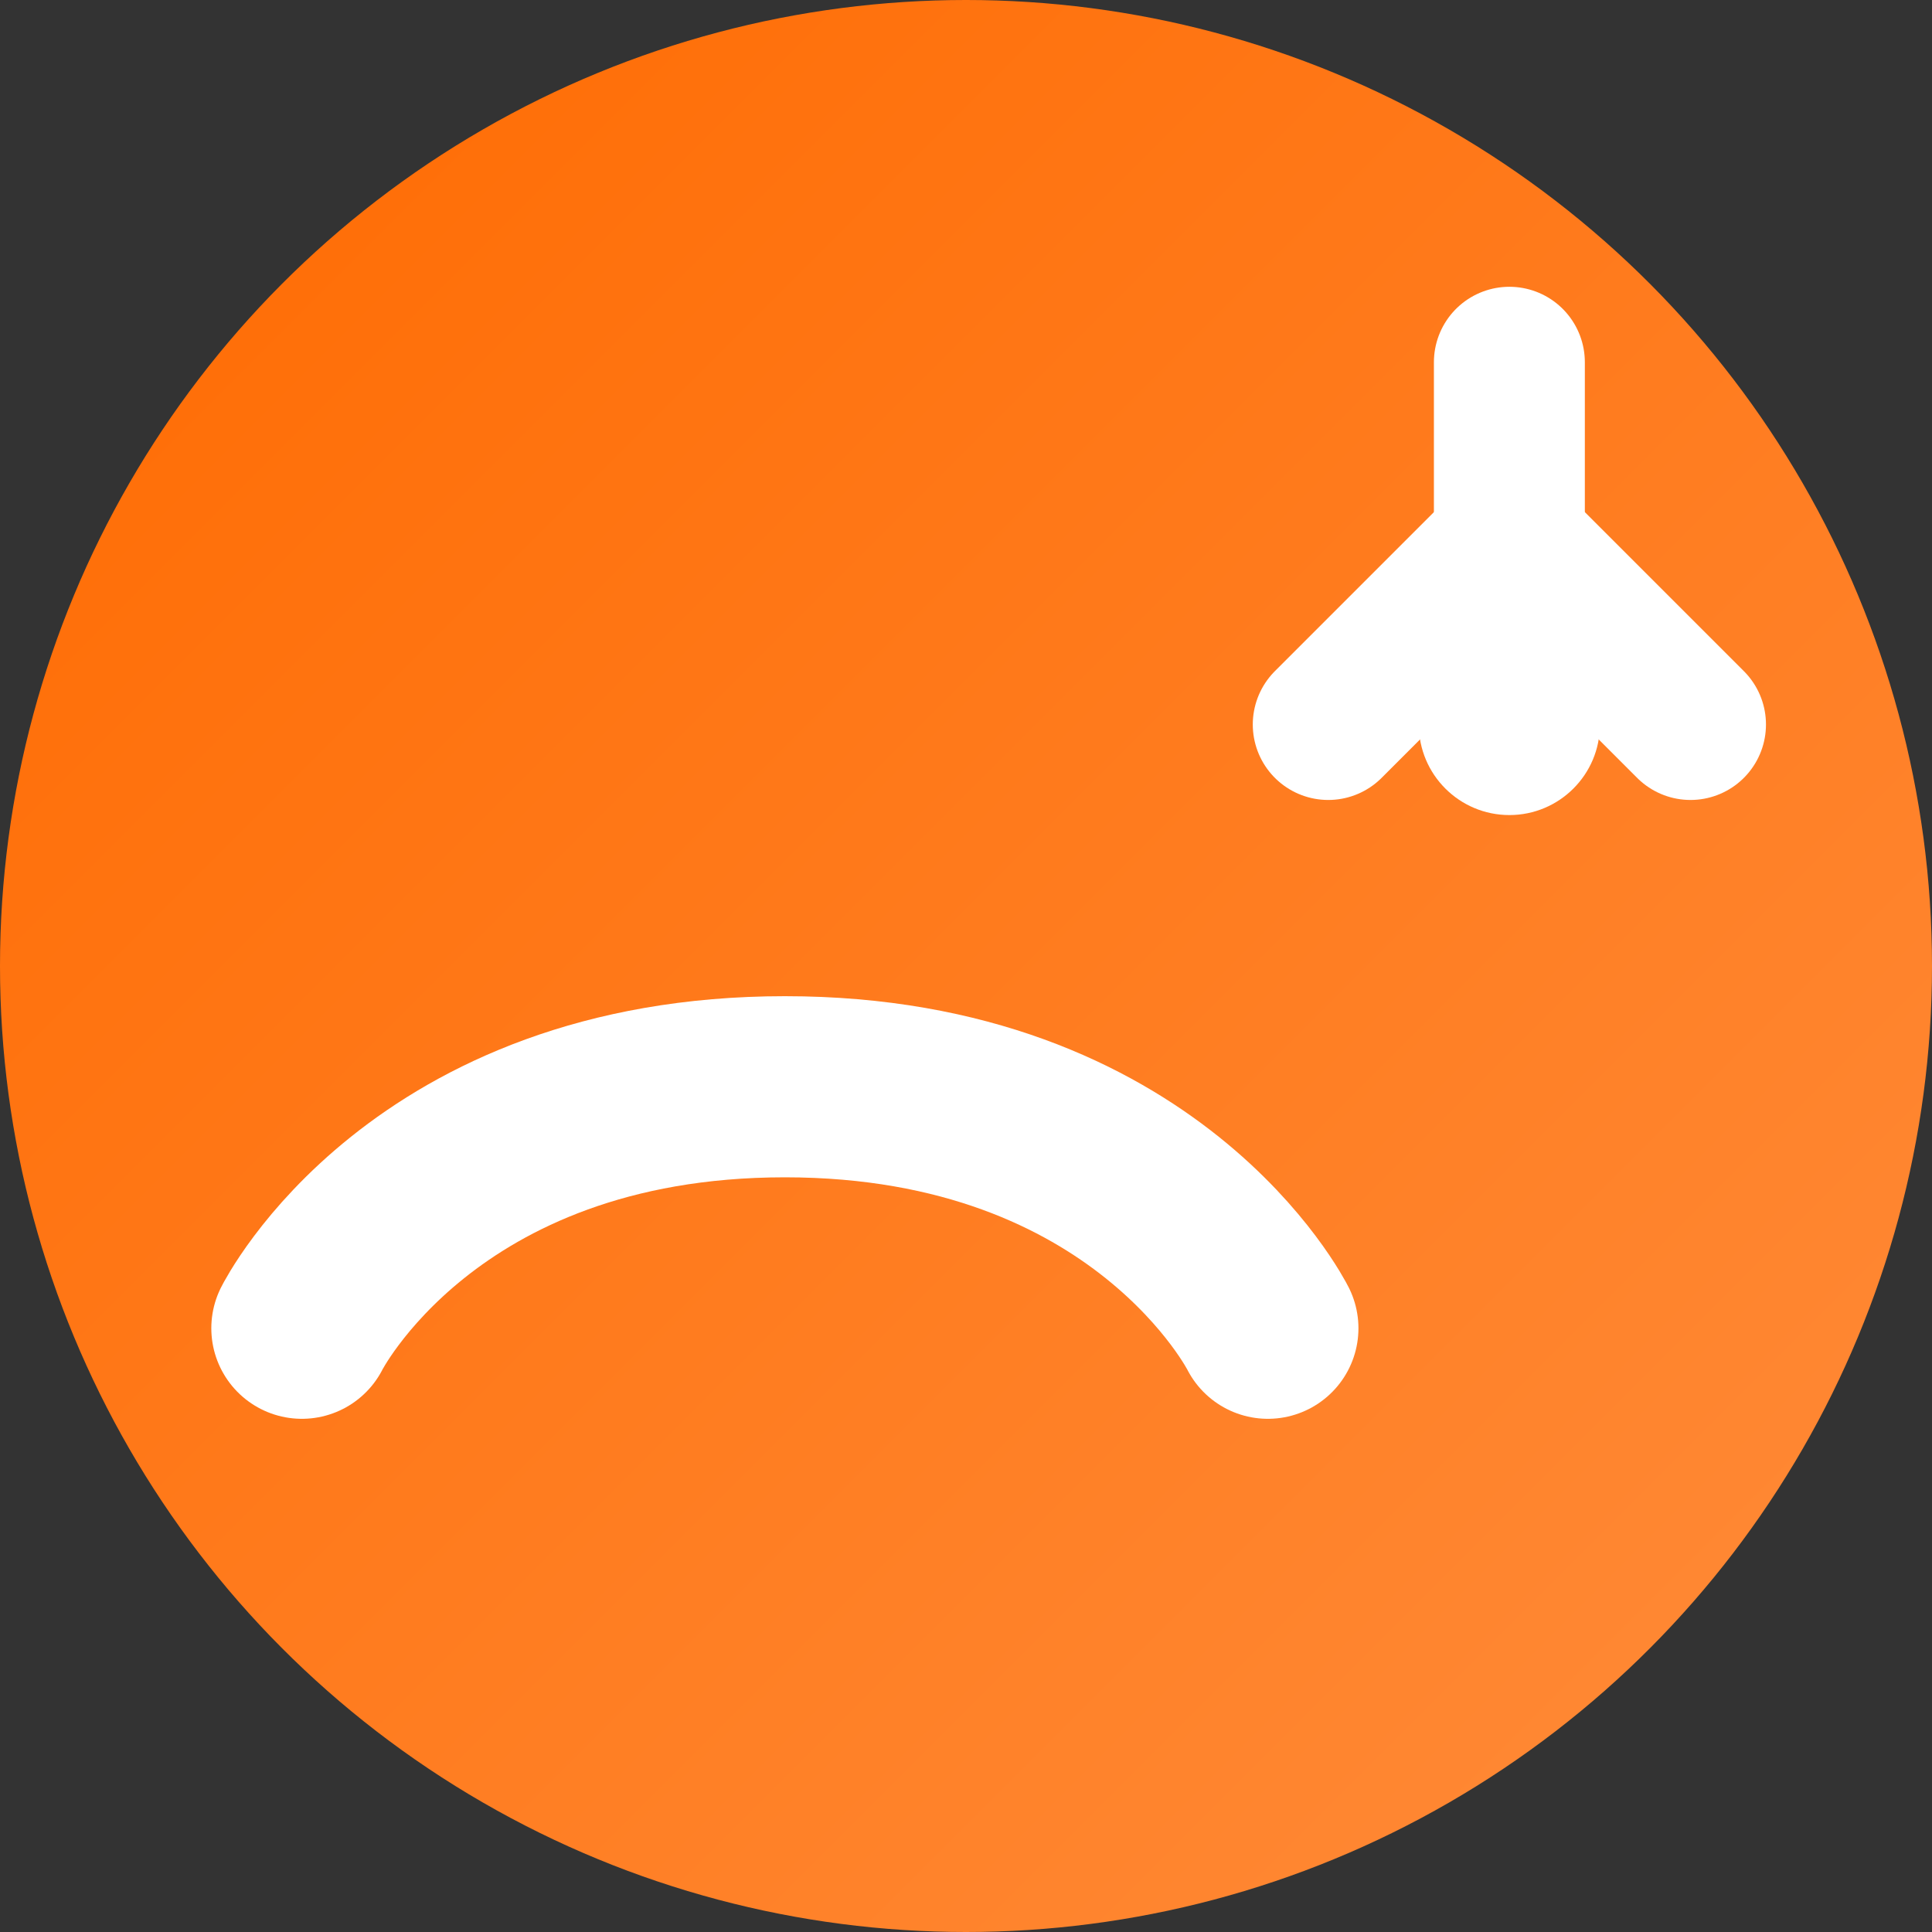 <svg width="32" height="32" viewBox="0 0 32 32" fill="none" xmlns="http://www.w3.org/2000/svg">
  <rect x="0" y="0" width="32" height="32" fill="#333333" stroke="none"/>
  <!-- Orange gradient circle background -->
  <defs>
    <linearGradient id="pauloGradient" x1="0%" y1="0%" x2="100%" y2="100%">
      <stop offset="0%" style="stop-color:#FF6A00;stop-opacity:1" />
      <stop offset="100%" style="stop-color:#FF8C3B;stop-opacity:1" />
    </linearGradient>
  </defs>
  <circle cx="16" cy="16" r="16" fill="url(#pauloGradient)"/>
  
  <!-- Pen stroke icon -->
  <!-- Flowing signature stroke - cursive W -->
  <path
    d="M5 22C5 22 7 18 13 18C19 18 21 22 21 22"
    stroke="white"
    stroke-width="3"
    stroke-linecap="round"
    stroke-linejoin="round"
    fill="none"
  />
  <!-- Pen positioned diagonally above and to the right -->
  <path
    d="M22 12L25 9L28 12"
    stroke="white"
    stroke-width="2.5"
    stroke-linecap="round"
    stroke-linejoin="round"
    fill="none"
  />
  <path
    d="M25 9V6"
    stroke="white"
    stroke-width="2.5"
    stroke-linecap="round"
    stroke-linejoin="round"
  />
  <!-- Pen tip detail -->
  <circle cx="25" cy="12" r="1.5" fill="white"/>
  <!-- Pen body detail line -->
  <path
    d="M25 9L25 12"
    stroke="white"
    stroke-width="1.5"
    stroke-linecap="round"
  />
</svg>
